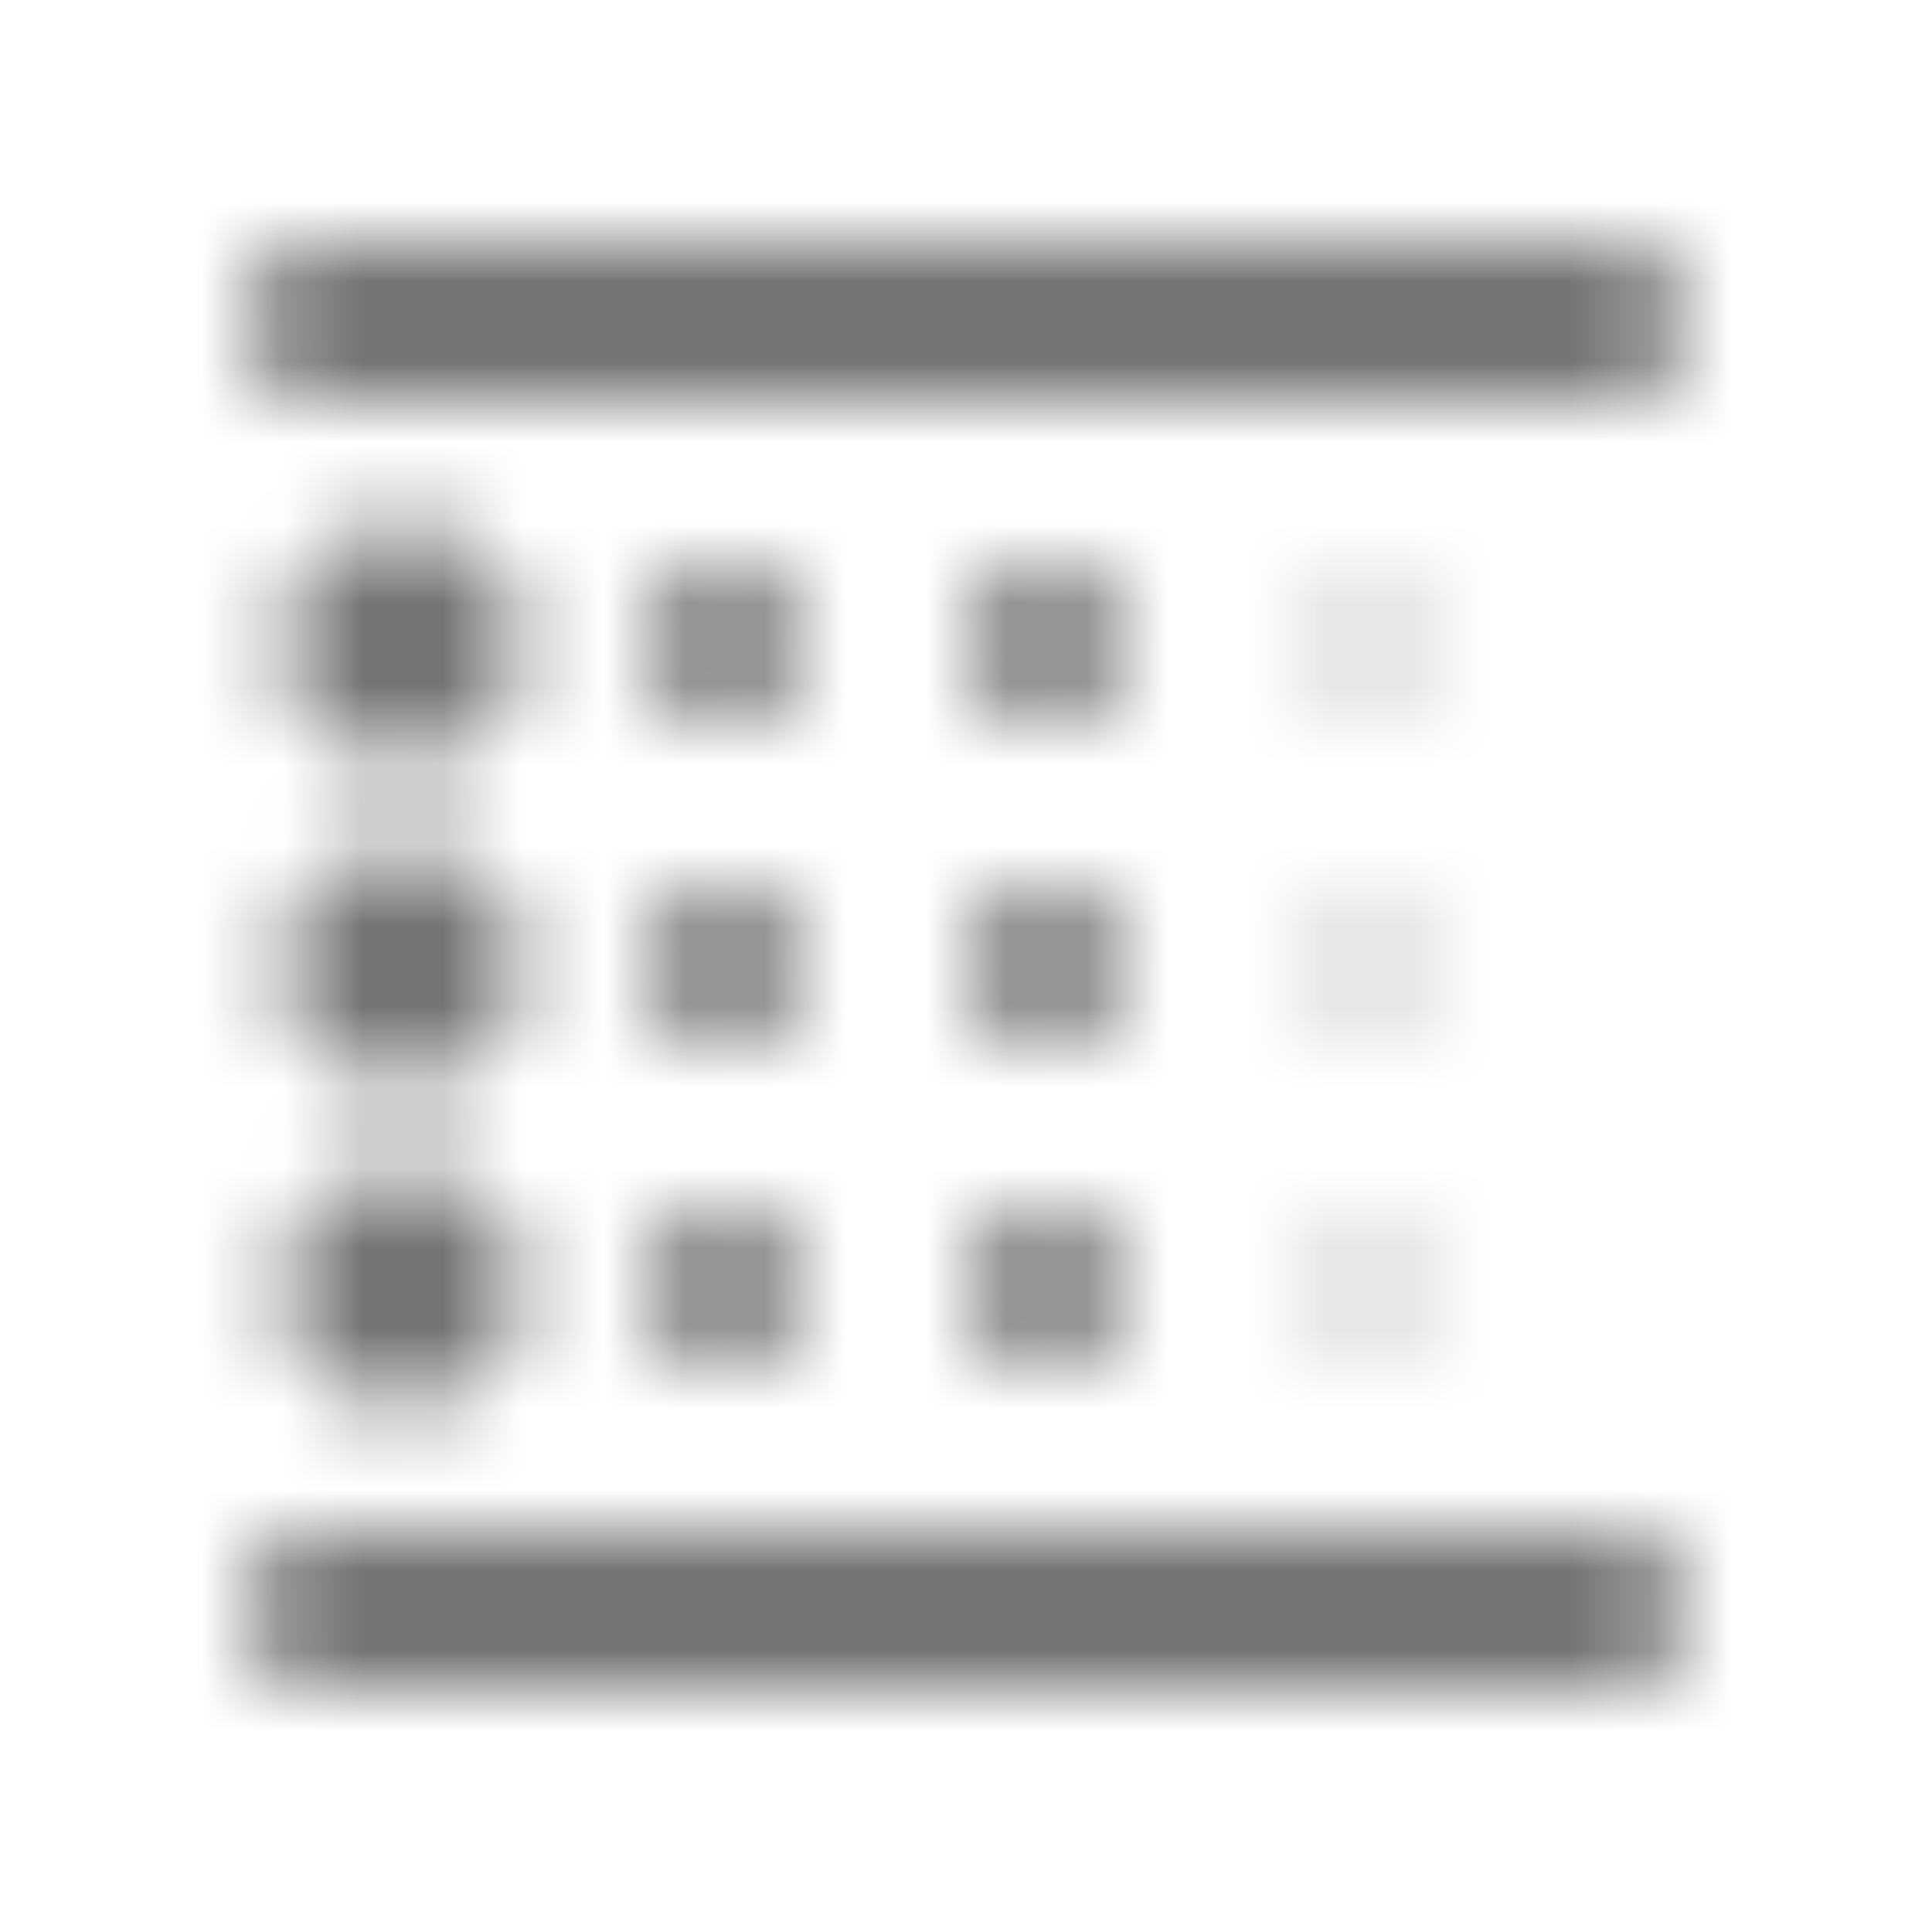 <?xml version="1.0" encoding="UTF-8"?>
<svg width="24px" height="24px" viewBox="0 0 24 24" version="1.1" xmlns="http://www.w3.org/2000/svg" xmlns:xlink="http://www.w3.org/1999/xlink">
    <!-- Generator: Sketch 50 (54983) - http://www.bohemiancoding.com/sketch -->
    <title>icon/image/blur_linear_24px_rounded</title>
    <desc>Created with Sketch.</desc>
    <defs>
        <path d="M5,17.5 C5.83,17.5 6.5,16.83 6.5,16 C6.5,15.17 5.83,14.5 5,14.5 C4.17,14.5 3.5,15.17 3.5,16 C3.5,16.83 4.17,17.5 5,17.5 Z M9,13 C9.55,13 10,12.55 10,12 C10,11.45 9.55,11 9,11 C8.45,11 8,11.45 8,12 C8,12.55 8.45,13 9,13 Z M9,9 C9.55,9 10,8.55 10,8 C10,7.45 9.55,7 9,7 C8.45,7 8,7.45 8,8 C8,8.55 8.45,9 9,9 Z M4,21 L20,21 C20.55,21 21,20.55 21,20 C21,19.45 20.55,19 20,19 L4,19 C3.45,19 3,19.45 3,20 C3,20.55 3.45,21 4,21 Z M5,9.5 C5.83,9.5 6.5,8.83 6.5,8 C6.5,7.17 5.83,6.5 5,6.5 C4.17,6.5 3.5,7.17 3.5,8 C3.5,8.83 4.17,9.5 5,9.5 Z M5,13.5 C5.83,13.5 6.5,12.83 6.5,12 C6.5,11.17 5.83,10.5 5,10.5 C4.17,10.5 3.5,11.17 3.5,12 C3.5,12.83 4.17,13.5 5,13.5 Z M9,17 C9.55,17 10,16.55 10,16 C10,15.45 9.55,15 9,15 C8.45,15 8,15.45 8,16 C8,16.55 8.45,17 9,17 Z M17,16.5 C17.28,16.5 17.5,16.28 17.5,16 C17.5,15.72 17.28,15.5 17,15.5 C16.72,15.5 16.5,15.72 16.5,16 C16.5,16.28 16.72,16.5 17,16.5 Z M3,4 C3,4.55 3.45,5 4,5 L20,5 C20.55,5 21,4.55 21,4 C21,3.45 20.55,3 20,3 L4,3 C3.45,3 3,3.45 3,4 Z M17,8.5 C17.28,8.5 17.5,8.28 17.5,8 C17.5,7.72 17.28,7.5 17,7.5 C16.72,7.5 16.5,7.72 16.5,8 C16.5,8.28 16.72,8.5 17,8.5 Z M17,12.5 C17.28,12.5 17.5,12.28 17.5,12 C17.5,11.72 17.28,11.5 17,11.5 C16.72,11.5 16.5,11.72 16.5,12 C16.5,12.28 16.72,12.5 17,12.5 Z M13,9 C13.55,9 14,8.55 14,8 C14,7.45 13.55,7 13,7 C12.45,7 12,7.45 12,8 C12,8.55 12.45,9 13,9 Z M13,13 C13.55,13 14,12.55 14,12 C14,11.45 13.55,11 13,11 C12.45,11 12,11.45 12,12 C12,12.55 12.45,13 13,13 Z M13,17 C13.55,17 14,16.55 14,16 C14,15.45 13.55,15 13,15 C12.45,15 12,15.45 12,16 C12,16.55 12.45,17 13,17 Z" id="path-1"></path>
    </defs>
    <g id="icon/image/blur_linear_24px" stroke="none" stroke-width="1" fill="none" fill-rule="evenodd">
        <mask id="mask-2" fill="white">
            <use xlink:href="#path-1"></use>
        </mask>
        <g fill-rule="nonzero"></g>
        <g id="✱-/-Color-/-Icons-/-Black-/-Inactive" mask="url(#mask-2)" fill="#000000" fill-opacity="0.54">
            <rect id="Rectangle" x="0" y="0" width="24" height="24"></rect>
        </g>
    </g>
</svg>